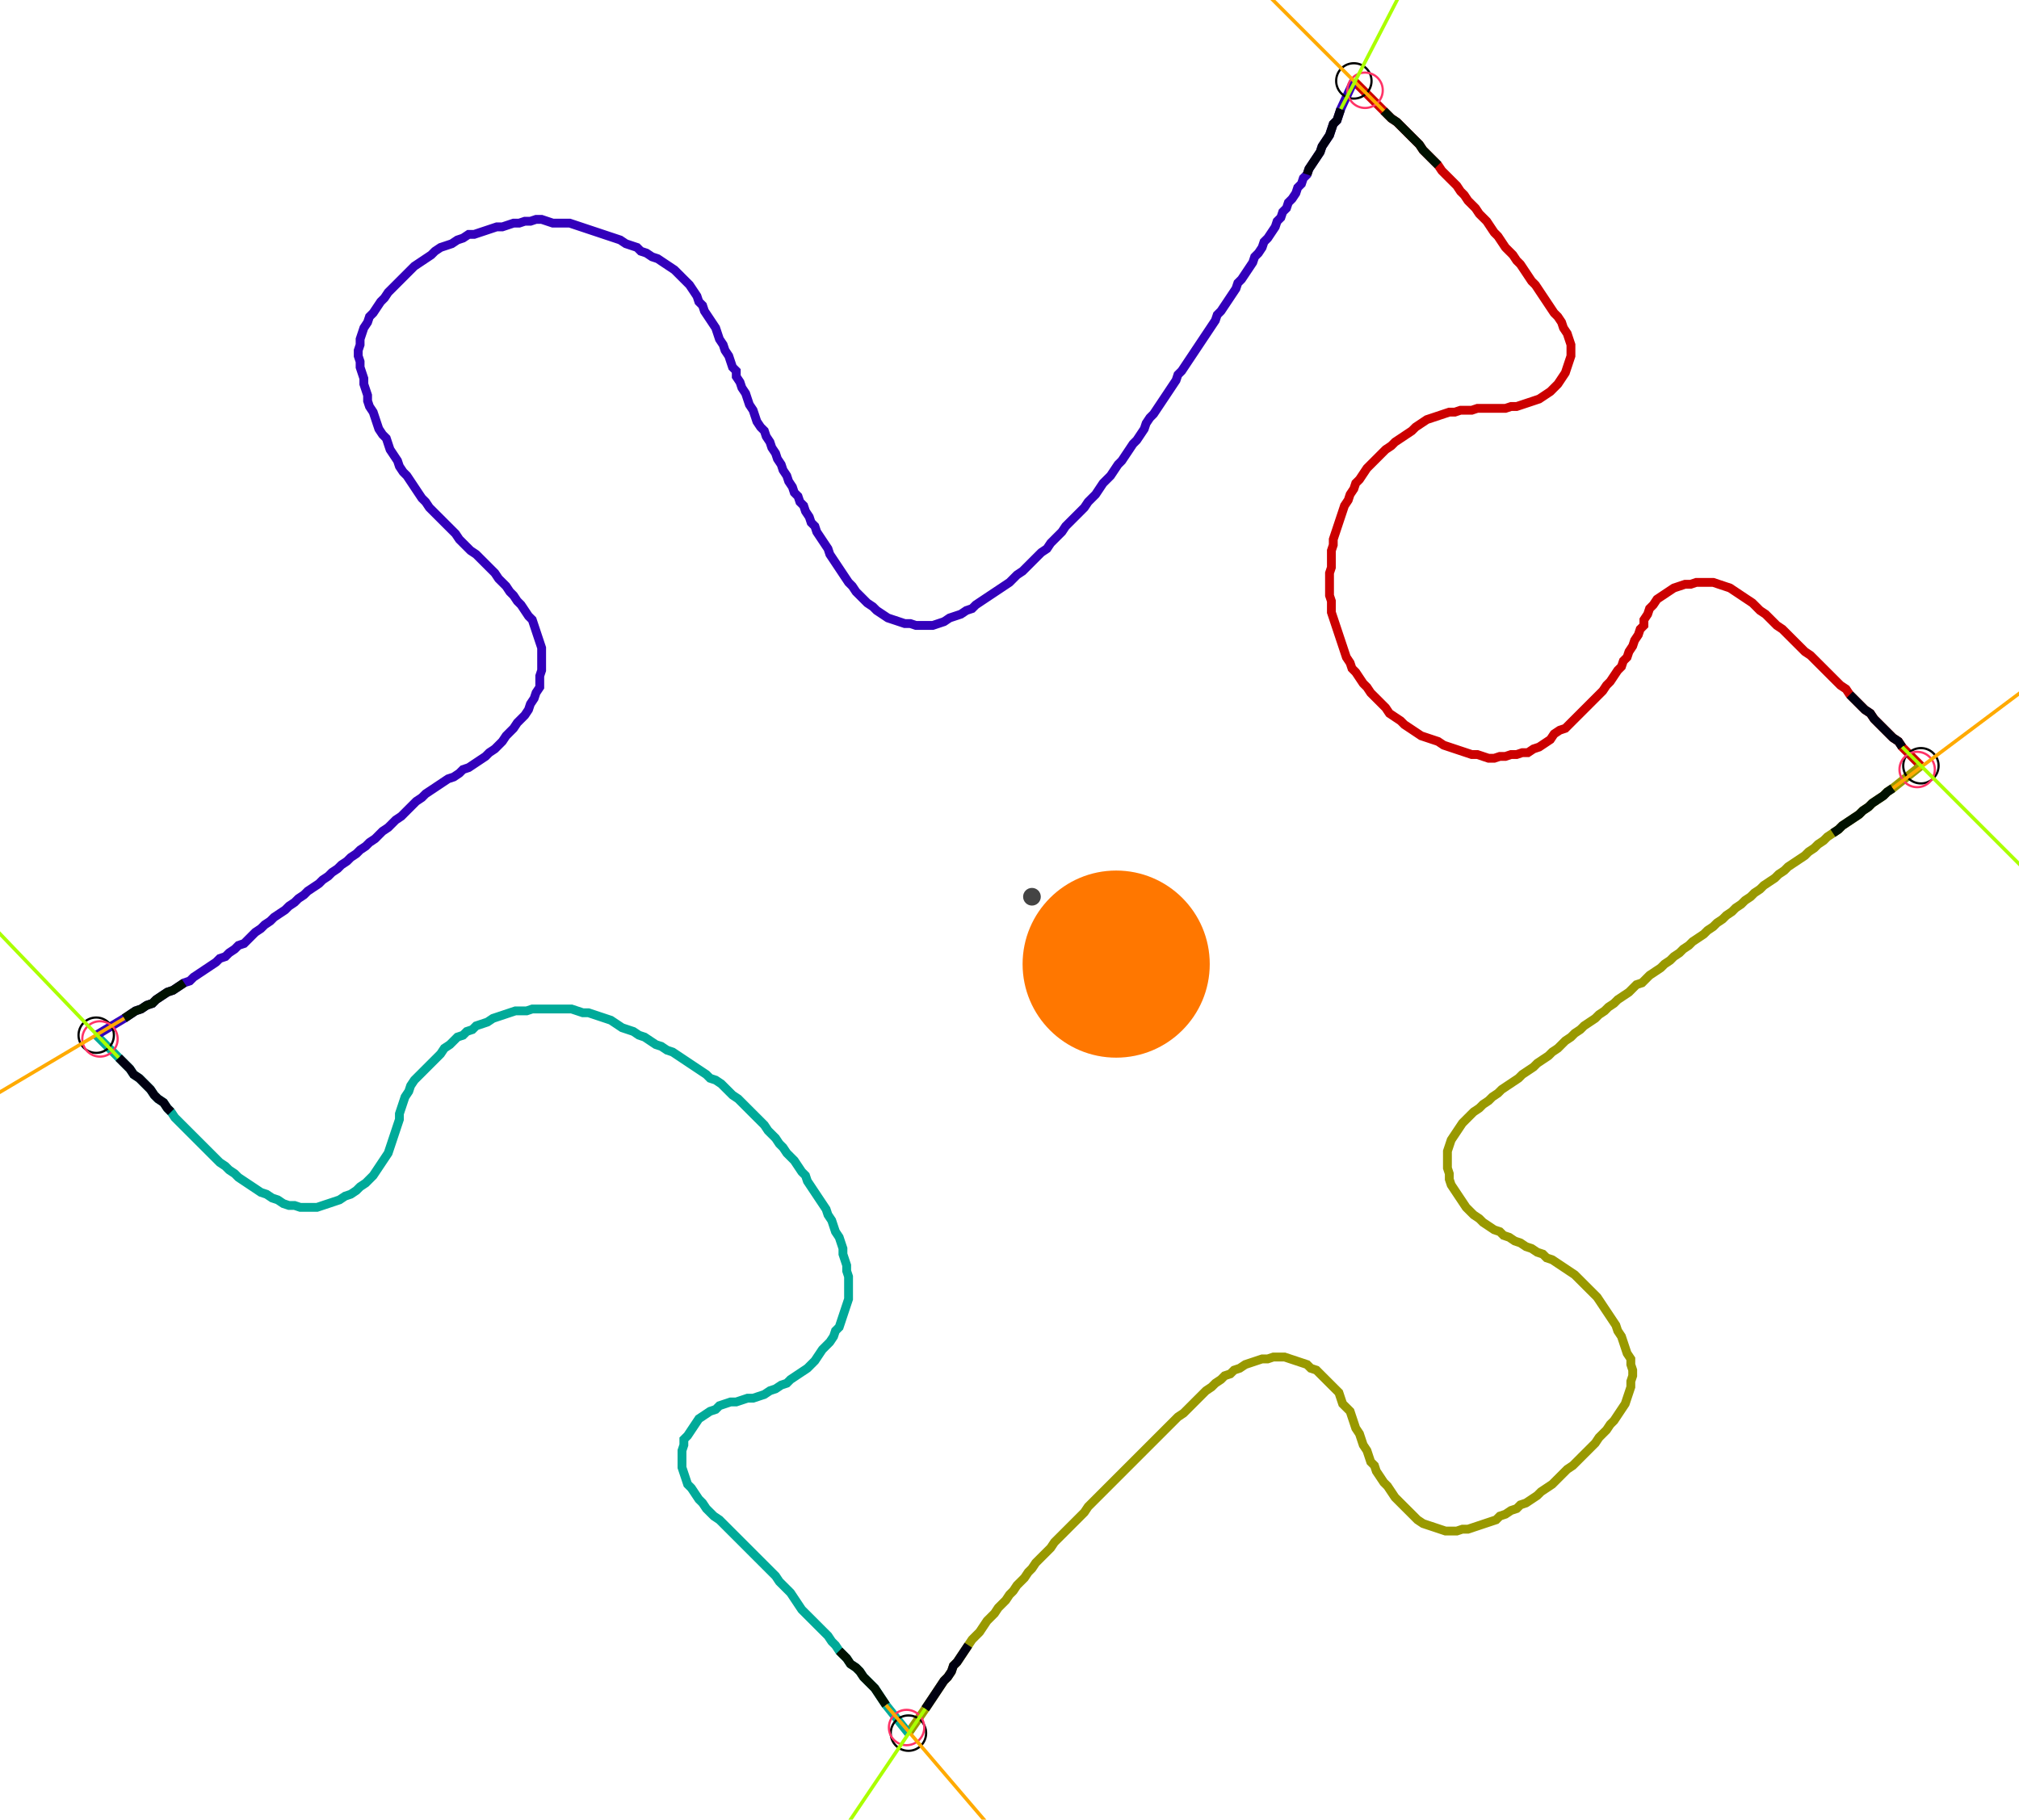 <?xml version="1.0" encoding="UTF-8" standalone="no"?><svg width="618.413" height="557.46" viewBox="-10 -10 226.138 205.82" xmlns="http://www.w3.org/2000/svg" xmlns:xlink="http://www.w3.org/1999/xlink"><polyline points="142.011,-0.847 145.397,2.54 145.82,2.963 146.243,3.386 146.878,3.81 147.302,4.233 147.725,4.656 148.148,5.079 148.571,5.503 148.995,5.926 149.418,6.349 149.841,6.984 150.265,7.407 150.688,7.831 151.111,8.254 151.534,8.677 151.958,9.312 152.381,9.735 152.804,10.159 153.228,10.582 153.651,11.005 154.074,11.64 154.497,12.063 154.921,12.698 155.344,13.122 155.767,13.545 156.19,14.18 156.614,14.603 157.037,15.026 157.46,15.661 157.884,16.296 158.307,16.72 158.73,17.354 159.153,17.989 159.577,18.413 160.0,18.836 160.423,19.471 160.847,19.894 161.27,20.529 161.693,21.164 162.116,21.799 162.54,22.222 162.963,22.857 163.386,23.492 163.81,24.127 164.233,24.762 164.656,25.397 165.079,25.82 165.503,26.455 165.714,27.09 166.138,27.725 166.349,28.36 166.561,28.995 166.561,29.63 166.561,30.265 166.349,30.899 166.138,31.534 165.926,32.169 165.503,32.804 165.079,33.439 164.656,33.862 164.233,34.286 163.598,34.709 162.963,35.132 162.328,35.344 161.693,35.556 161.058,35.767 160.423,35.979 159.788,35.979 159.153,36.19 158.519,36.19 157.884,36.19 157.249,36.19 156.614,36.19 155.979,36.19 155.344,36.402 154.709,36.402 154.074,36.402 153.439,36.614 152.804,36.614 152.169,36.825 151.534,37.037 150.899,37.249 150.265,37.46 149.63,37.884 148.995,38.307 148.571,38.73 147.937,39.153 147.302,39.577 146.667,40.0 146.243,40.423 145.608,40.847 145.185,41.27 144.762,41.693 144.339,42.116 143.915,42.54 143.492,42.963 143.069,43.598 142.646,44.233 142.222,44.656 142.011,45.291 141.587,45.926 141.376,46.561 140.952,47.196 140.741,47.831 140.529,48.466 140.317,49.101 140.106,49.735 139.894,50.37 139.683,51.005 139.683,51.64 139.471,52.275 139.471,52.91 139.471,53.545 139.471,54.18 139.259,54.815 139.259,55.45 139.259,56.085 139.259,56.72 139.259,57.354 139.471,57.989 139.471,58.624 139.471,59.259 139.683,59.894 139.894,60.529 140.106,61.164 140.317,61.799 140.529,62.434 140.741,63.069 140.952,63.704 141.164,64.339 141.587,64.974 141.799,65.608 142.222,66.032 142.646,66.667 143.069,67.302 143.492,67.725 143.915,68.36 144.339,68.783 144.762,69.206 145.185,69.63 145.608,70.053 146.032,70.688 146.667,71.111 147.302,71.534 147.725,71.958 148.36,72.381 148.995,72.804 149.63,73.228 150.265,73.439 150.899,73.651 151.534,73.862 152.169,74.286 152.804,74.497 153.439,74.709 154.074,74.921 154.709,75.132 155.344,75.344 155.979,75.344 156.614,75.556 157.249,75.767 157.884,75.767 158.519,75.556 159.153,75.556 159.788,75.344 160.423,75.344 161.058,75.132 161.693,75.132 162.328,74.709 162.963,74.497 163.598,74.074 164.233,73.651 164.656,73.016 165.291,72.593 165.926,72.381 166.349,71.958 166.772,71.534 167.196,71.111 167.619,70.688 168.042,70.265 168.466,69.841 168.889,69.418 169.312,68.995 169.735,68.571 170.159,68.148 170.582,67.513 171.005,67.09 171.429,66.455 171.852,65.82 172.275,65.397 172.487,64.762 172.91,64.339 173.122,63.704 173.545,63.069 173.757,62.434 174.18,61.799 174.392,61.164 174.815,60.741 174.815,60.106 175.238,59.471 175.45,58.836 175.873,58.413 176.296,57.778 176.931,57.354 177.566,56.931 178.201,56.508 178.836,56.296 179.471,56.085 180.106,56.085 180.741,55.873 181.376,55.873 182.011,55.873 182.646,55.873 183.28,56.085 183.915,56.296 184.55,56.508 185.185,56.931 185.82,57.354 186.455,57.778 187.09,58.201 187.513,58.624 187.937,59.048 188.571,59.471 188.995,59.894 189.418,60.317 189.841,60.741 190.476,61.164 190.899,61.587 191.323,62.011 191.746,62.434 192.169,62.857 192.593,63.28 193.016,63.704 193.651,64.127 194.074,64.55 194.497,64.974 194.921,65.397 195.344,65.82 195.767,66.243 196.19,66.667 196.614,67.09 197.037,67.513 197.672,67.937 198.095,68.571 198.519,68.995 198.942,69.418 199.365,69.841 199.788,70.265 200.423,70.688 200.847,71.323 201.27,71.746 201.693,72.169 202.116,72.593 202.54,73.016 202.963,73.439 203.598,73.862 204.021,74.497 206.138,76.614" style="fill:none; stroke:#cc0000; stroke-width:1.0"  /><polyline points="206.138,76.614 202.963,79.153 202.328,79.577 201.905,80.0 201.27,80.423 200.635,80.847 200.212,81.27 199.577,81.693 199.153,82.116 198.519,82.54 197.884,82.963 197.249,83.386 196.825,83.81 196.19,84.233 195.556,84.656 195.132,85.079 194.497,85.503 194.074,85.926 193.439,86.349 193.016,86.772 192.381,87.196 191.746,87.619 191.111,88.042 190.688,88.466 190.053,88.889 189.63,89.312 188.995,89.735 188.36,90.159 187.937,90.582 187.302,91.005 186.878,91.429 186.243,91.852 185.82,92.275 185.185,92.698 184.762,93.122 184.127,93.545 183.704,93.968 183.069,94.392 182.646,94.815 182.011,95.238 181.587,95.661 180.952,96.085 180.317,96.508 179.894,96.931 179.259,97.354 178.836,97.778 178.201,98.201 177.778,98.624 177.143,99.048 176.72,99.471 176.085,99.894 175.45,100.317 175.026,100.741 174.603,101.164 173.968,101.376 173.545,101.799 173.122,102.222 172.487,102.646 171.852,103.069 171.429,103.492 170.794,103.915 170.37,104.339 169.735,104.762 169.312,105.185 168.677,105.608 168.042,106.032 167.619,106.455 166.984,106.878 166.561,107.302 165.926,107.725 165.503,108.148 165.079,108.571 164.444,108.995 164.021,109.418 163.386,109.841 162.751,110.265 162.328,110.688 161.693,111.111 161.058,111.534 160.635,111.958 160.0,112.381 159.365,112.804 158.73,113.228 158.307,113.651 157.672,114.074 157.249,114.497 156.614,114.921 156.19,115.344 155.556,115.767 155.132,116.19 154.709,116.614 154.286,117.037 153.862,117.672 153.439,118.307 153.016,118.942 152.804,119.577 152.593,120.212 152.593,120.847 152.593,121.481 152.593,122.116 152.804,122.751 152.804,123.386 153.016,124.021 153.439,124.656 153.862,125.291 154.286,125.926 154.709,126.561 155.132,126.984 155.556,127.407 156.19,127.831 156.614,128.254 157.249,128.677 157.884,129.101 158.519,129.312 158.942,129.735 159.577,129.947 160.212,130.37 160.847,130.582 161.481,131.005 162.116,131.217 162.751,131.64 163.386,131.852 163.81,132.275 164.444,132.487 165.079,132.91 165.714,133.333 166.349,133.757 166.984,134.18 167.407,134.603 167.831,135.026 168.254,135.45 168.677,135.873 169.101,136.296 169.524,136.72 169.947,137.354 170.37,137.989 170.794,138.624 171.217,139.259 171.64,139.894 171.852,140.529 172.275,141.164 172.487,141.799 172.698,142.434 172.91,143.069 173.333,143.704 173.333,144.339 173.545,144.974 173.545,145.608 173.333,146.243 173.333,146.878 173.122,147.513 172.91,148.148 172.698,148.783 172.275,149.418 171.852,150.053 171.429,150.688 171.005,151.111 170.582,151.746 170.159,152.169 169.735,152.593 169.312,153.228 168.889,153.651 168.466,154.074 168.042,154.497 167.619,154.921 167.196,155.344 166.772,155.767 166.138,156.19 165.714,156.614 165.291,157.037 164.868,157.46 164.444,157.884 163.81,158.307 163.175,158.73 162.751,159.153 162.116,159.577 161.481,160.0 160.847,160.212 160.423,160.635 159.788,160.847 159.153,161.27 158.519,161.481 158.095,161.905 157.46,162.116 156.825,162.328 156.19,162.54 155.556,162.751 154.921,162.963 154.286,162.963 153.651,163.175 153.016,163.175 152.381,163.175 151.746,162.963 151.111,162.751 150.476,162.54 149.841,162.328 149.206,161.905 148.783,161.481 148.36,161.058 147.937,160.635 147.513,160.212 147.09,159.788 146.667,159.365 146.243,158.73 145.82,158.095 145.397,157.672 144.974,157.037 144.55,156.402 144.339,155.767 143.915,155.344 143.704,154.709 143.492,154.074 143.069,153.439 142.857,152.804 142.646,152.169 142.222,151.534 142.011,150.899 141.799,150.265 141.587,149.63 141.164,149.206 140.741,148.783 140.529,148.148 140.317,147.513 139.894,147.09 139.471,146.667 139.048,146.243 138.624,145.82 138.201,145.397 137.778,144.974 137.143,144.762 136.72,144.339 136.085,144.127 135.45,143.915 134.815,143.704 134.18,143.492 133.545,143.492 132.91,143.492 132.275,143.704 131.64,143.704 131.005,143.915 130.37,144.127 129.735,144.339 129.101,144.762 128.466,144.974 128.042,145.397 127.407,145.608 126.984,146.032 126.349,146.455 125.926,146.878 125.291,147.302 124.868,147.725 124.444,148.148 124.021,148.571 123.598,148.995 123.175,149.418 122.751,149.841 122.116,150.265 121.693,150.688 121.27,151.111 120.847,151.534 120.423,151.958 120,152.381 119.577,152.804 119.153,153.228 118.73,153.651 118.307,154.074 117.884,154.497 117.46,154.921 117.037,155.344 116.614,155.767 116.19,156.19 115.767,156.614 115.344,157.037 114.921,157.46 114.497,157.884 114.074,158.307 113.651,158.73 113.228,159.153 112.804,159.577 112.381,160.0 111.958,160.423 111.534,161.058 111.111,161.481 110.688,161.905 110.265,162.328 109.841,162.751 109.418,163.175 108.995,163.598 108.571,164.021 108.148,164.444 107.725,165.079 107.302,165.503 106.878,165.926 106.455,166.349 106.032,166.772 105.608,167.407 105.185,167.831 104.762,168.466 104.339,168.889 103.915,169.312 103.492,169.947 103.069,170.37 102.646,171.005 102.222,171.429 101.799,171.852 101.376,172.487 100.952,172.91 100.529,173.333 100.106,173.968 99.683,174.603 99.259,175.026 98.836,175.45 98.413,176.085 97.989,176.72 97.566,177.354 97.143,177.989 96.72,178.413 96.508,179.048 96.085,179.683 95.661,180.106 95.238,180.741 94.815,181.376 94.392,182.011 93.968,182.646 93.545,183.28 91.64,186.032" style="fill:none; stroke:#999900; stroke-width:1.0"  /><polyline points="91.64,186.032 89.101,182.857 88.677,182.222 88.254,181.587 87.831,180.952 87.407,180.529 86.984,180.106 86.561,179.683 86.138,179.048 85.714,178.624 85.079,178.201 84.656,177.566 84.233,177.143 83.81,176.72 83.386,176.085 82.963,175.661 82.54,175.026 82.116,174.603 81.693,174.18 81.27,173.757 80.847,173.333 80.423,172.91 80.0,172.487 79.577,172.063 79.153,171.429 78.73,170.794 78.307,170.159 77.884,169.735 77.46,169.312 77.037,168.889 76.614,168.254 76.19,167.831 75.767,167.407 75.344,166.984 74.921,166.561 74.497,166.138 74.074,165.714 73.651,165.291 73.228,164.868 72.804,164.444 72.381,164.021 71.958,163.598 71.534,163.175 71.111,162.751 70.688,162.328 70.265,161.905 69.63,161.481 69.206,161.058 68.783,160.635 68.36,160.0 67.937,159.577 67.513,158.942 67.09,158.307 66.667,157.884 66.455,157.249 66.243,156.614 66.032,155.979 66.032,155.344 66.032,154.709 66.032,154.074 66.243,153.439 66.243,152.804 66.667,152.381 67.09,151.746 67.513,151.111 67.937,150.476 68.571,150.053 69.206,149.63 69.841,149.418 70.265,148.995 70.899,148.783 71.534,148.571 72.169,148.571 72.804,148.36 73.439,148.148 74.074,148.148 74.709,147.937 75.344,147.725 75.979,147.302 76.614,147.09 77.249,146.667 77.884,146.455 78.307,146.032 78.942,145.608 79.577,145.185 80.212,144.762 80.635,144.339 81.058,143.915 81.481,143.28 81.905,142.646 82.328,142.222 82.751,141.799 83.175,141.164 83.386,140.529 83.81,140.106 84.021,139.471 84.233,138.836 84.444,138.201 84.656,137.566 84.868,136.931 84.868,136.296 84.868,135.661 84.868,135.026 84.868,134.392 84.656,133.757 84.656,133.122 84.444,132.487 84.233,131.852 84.233,131.217 84.021,130.582 83.81,129.947 83.386,129.312 83.175,128.677 82.963,128.042 82.54,127.407 82.328,126.772 81.905,126.138 81.481,125.503 81.058,124.868 80.635,124.233 80.212,123.598 80.0,122.963 79.577,122.54 79.153,121.905 78.73,121.27 78.307,120.847 77.884,120.423 77.46,119.788 77.037,119.365 76.614,118.73 76.19,118.307 75.767,117.884 75.344,117.249 74.921,116.825 74.497,116.402 74.074,115.979 73.651,115.556 73.228,115.132 72.804,114.709 72.381,114.286 71.746,113.862 71.323,113.439 70.899,113.016 70.476,112.593 69.841,112.169 69.206,111.958 68.783,111.534 68.148,111.111 67.513,110.688 66.878,110.265 66.243,109.841 65.608,109.418 64.974,108.995 64.339,108.783 63.704,108.36 63.069,108.148 62.434,107.725 61.799,107.302 61.164,107.09 60.529,106.667 59.894,106.455 59.259,106.243 58.624,105.82 57.989,105.397 57.354,105.185 56.72,104.974 56.085,104.762 55.45,104.55 54.815,104.55 54.18,104.339 53.545,104.127 52.91,104.127 52.275,104.127 51.64,104.127 51.005,104.127 50.37,104.127 49.735,104.127 49.101,104.127 48.466,104.339 47.831,104.339 47.196,104.339 46.561,104.55 45.926,104.762 45.291,104.974 44.656,105.185 44.021,105.608 43.386,105.82 42.751,106.032 42.328,106.455 41.693,106.667 41.27,107.09 40.635,107.302 40.212,107.725 39.788,108.148 39.153,108.571 38.73,109.206 38.307,109.63 37.884,110.053 37.46,110.476 37.037,110.899 36.614,111.323 36.19,111.746 35.767,112.169 35.344,112.804 35.132,113.439 34.709,114.074 34.497,114.709 34.286,115.344 34.074,115.979 34.074,116.614 33.862,117.249 33.651,117.884 33.439,118.519 33.228,119.153 33.016,119.788 32.804,120.423 32.381,121.058 31.958,121.693 31.534,122.328 31.111,122.963 30.688,123.386 30.265,123.81 29.63,124.233 29.206,124.656 28.571,125.079 27.937,125.291 27.302,125.714 26.667,125.926 26.032,126.138 25.397,126.349 24.762,126.561 24.127,126.561 23.492,126.561 22.857,126.561 22.222,126.349 21.587,126.349 20.952,126.138 20.317,125.714 19.683,125.503 19.048,125.079 18.413,124.868 17.778,124.444 17.143,124.021 16.508,123.598 15.873,123.175 15.45,122.751 14.815,122.328 14.392,121.905 13.757,121.481 13.333,121.058 12.91,120.635 12.487,120.212 12.063,119.788 11.64,119.365 11.217,118.942 10.794,118.519 10.37,118.095 9.947,117.672 9.524,117.249 9.101,116.825 8.677,116.402 8.254,115.767 7.831,115.344 7.407,114.709 6.772,114.286 6.349,113.862 5.926,113.228 5.503,112.804 5.079,112.381 4.656,111.958 4.021,111.534 3.598,110.899 3.175,110.476 2.751,110.053 2.328,109.63 -0.212,107.09" style="fill:none; stroke:#00aa99; stroke-width:1.0"  /><polyline points="-0.212,107.09 2.963,105.185 3.598,104.762 4.233,104.339 4.868,104.127 5.503,103.704 6.138,103.492 6.561,103.069 7.196,102.646 7.831,102.222 8.466,102.011 9.101,101.587 9.735,101.164 10.37,100.952 10.794,100.529 11.429,100.106 12.063,99.683 12.698,99.259 13.333,98.836 13.757,98.413 14.392,98.201 14.815,97.778 15.45,97.354 15.873,96.931 16.508,96.72 16.931,96.296 17.354,95.873 17.778,95.45 18.413,95.026 18.836,94.603 19.471,94.18 19.894,93.757 20.529,93.333 21.164,92.91 21.587,92.487 22.222,92.063 22.646,91.64 23.28,91.217 23.704,90.794 24.339,90.37 24.974,89.947 25.397,89.524 26.032,89.101 26.455,88.677 27.09,88.254 27.513,87.831 28.148,87.407 28.571,86.984 29.206,86.561 29.63,86.138 30.265,85.714 30.688,85.291 31.323,84.868 31.746,84.444 32.169,84.021 32.804,83.598 33.228,83.175 33.651,82.751 34.286,82.328 34.709,81.905 35.132,81.481 35.556,81.058 35.979,80.635 36.614,80.212 37.037,79.788 37.672,79.365 38.307,78.942 38.942,78.519 39.577,78.095 40.212,77.884 40.847,77.46 41.27,77.037 41.905,76.825 42.54,76.402 43.175,75.979 43.81,75.556 44.233,75.132 44.868,74.709 45.291,74.286 45.714,73.862 46.138,73.228 46.561,72.804 46.984,72.381 47.407,71.746 47.831,71.323 48.254,70.899 48.677,70.265 48.889,69.63 49.312,68.995 49.524,68.36 49.947,67.725 49.947,67.09 49.947,66.455 50.159,65.82 50.159,65.185 50.159,64.55 50.159,63.915 50.159,63.28 49.947,62.646 49.735,62.011 49.524,61.376 49.312,60.741 49.101,60.106 48.677,59.683 48.254,59.048 47.831,58.413 47.407,57.989 46.984,57.354 46.561,56.931 46.138,56.296 45.714,55.873 45.291,55.45 44.868,54.815 44.444,54.392 44.021,53.968 43.598,53.545 43.175,53.122 42.751,52.698 42.116,52.275 41.693,51.852 41.27,51.429 40.847,51.005 40.423,50.37 40.0,49.947 39.577,49.524 39.153,49.101 38.73,48.677 38.307,48.254 37.884,47.831 37.46,47.407 37.037,46.772 36.614,46.349 36.19,45.714 35.767,45.079 35.344,44.444 34.921,43.81 34.497,43.386 34.074,42.751 33.862,42.116 33.439,41.481 33.016,40.847 32.804,40.212 32.593,39.577 32.169,39.153 31.746,38.519 31.534,37.884 31.323,37.249 31.111,36.614 30.688,35.979 30.476,35.344 30.476,34.709 30.265,34.074 30.053,33.439 30.053,32.804 29.841,32.169 29.63,31.534 29.63,30.899 29.418,30.265 29.418,29.63 29.63,28.995 29.63,28.36 29.841,27.725 30.053,27.09 30.476,26.455 30.688,25.82 31.111,25.397 31.534,24.762 31.958,24.127 32.381,23.704 32.804,23.069 33.228,22.646 33.651,22.222 34.074,21.799 34.497,21.376 34.921,20.952 35.344,20.529 35.767,20.106 36.402,19.683 37.037,19.259 37.672,18.836 38.095,18.413 38.73,17.989 39.365,17.778 40.0,17.566 40.635,17.143 41.27,16.931 41.905,16.508 42.54,16.508 43.175,16.296 43.81,16.085 44.444,15.873 45.079,15.661 45.714,15.661 46.349,15.45 46.984,15.238 47.619,15.238 48.254,15.026 48.889,15.026 49.524,14.815 50.159,14.815 50.794,15.026 51.429,15.238 52.063,15.238 52.698,15.238 53.333,15.238 53.968,15.45 54.603,15.661 55.238,15.873 55.873,16.085 56.508,16.296 57.143,16.508 57.778,16.72 58.413,16.931 59.048,17.143 59.683,17.566 60.317,17.778 60.952,17.989 61.376,18.413 62.011,18.624 62.646,19.048 63.28,19.259 63.915,19.683 64.55,20.106 65.185,20.529 65.608,20.952 66.032,21.376 66.455,21.799 66.878,22.222 67.302,22.857 67.725,23.492 67.937,24.127 68.36,24.55 68.571,25.185 68.995,25.82 69.418,26.455 69.841,27.09 70.053,27.725 70.265,28.36 70.688,28.995 70.899,29.63 71.323,30.265 71.534,30.899 71.746,31.534 72.169,31.958 72.169,32.593 72.593,33.228 72.804,33.862 73.228,34.497 73.439,35.132 73.651,35.767 74.074,36.402 74.286,37.037 74.497,37.672 74.921,38.307 75.344,38.73 75.556,39.365 75.979,40.0 76.19,40.635 76.614,41.27 76.825,41.905 77.249,42.54 77.46,43.175 77.884,43.81 78.095,44.444 78.519,45.079 78.73,45.714 79.153,46.138 79.365,46.772 79.788,47.196 80.0,47.831 80.423,48.466 80.635,49.101 81.058,49.524 81.27,50.159 81.693,50.794 82.116,51.429 82.54,52.063 82.751,52.698 83.175,53.333 83.598,53.968 84.021,54.603 84.444,55.238 84.868,55.873 85.291,56.296 85.714,56.931 86.138,57.354 86.561,57.778 86.984,58.201 87.619,58.624 88.042,59.048 88.677,59.471 89.312,59.894 89.947,60.106 90.582,60.317 91.217,60.529 91.852,60.529 92.487,60.741 93.122,60.741 93.757,60.741 94.392,60.741 95.026,60.529 95.661,60.317 96.296,59.894 96.931,59.683 97.566,59.471 98.201,59.048 98.836,58.836 99.259,58.413 99.894,57.989 100.529,57.566 101.164,57.143 101.799,56.72 102.434,56.296 103.069,55.873 103.492,55.45 103.915,55.026 104.55,54.603 104.974,54.18 105.397,53.757 105.82,53.333 106.243,52.91 106.667,52.487 107.302,52.063 107.725,51.429 108.148,51.005 108.571,50.582 108.995,50.159 109.418,49.524 109.841,49.101 110.265,48.677 110.688,48.254 111.111,47.831 111.534,47.407 111.958,46.772 112.381,46.349 112.804,45.926 113.228,45.291 113.651,44.656 114.074,44.233 114.497,43.81 114.921,43.175 115.344,42.54 115.767,42.116 116.19,41.481 116.614,40.847 117.037,40.212 117.46,39.788 117.884,39.153 118.307,38.519 118.519,37.884 118.942,37.249 119.365,36.825 119.788,36.19 120.212,35.556 120.635,34.921 121.058,34.286 121.481,33.651 121.905,33.016 122.116,32.381 122.54,31.958 122.963,31.323 123.386,30.688 123.81,30.053 124.233,29.418 124.656,28.783 125.079,28.148 125.503,27.513 125.926,26.878 126.349,26.243 126.561,25.608 126.984,25.185 127.407,24.55 127.831,23.915 128.254,23.28 128.677,22.646 128.889,22.011 129.312,21.587 129.735,20.952 130.159,20.317 130.582,19.683 130.794,19.048 131.217,18.624 131.64,17.989 131.852,17.354 132.275,16.931 132.698,16.296 133.122,15.661 133.333,15.026 133.757,14.603 133.968,13.968 134.392,13.545 134.603,12.91 135.026,12.487 135.45,11.852 135.661,11.217 136.085,10.794 136.296,10.159 136.72,9.735 136.931,9.101 137.354,8.466 137.778,7.831 138.201,7.196 138.413,6.561 138.836,5.926 139.259,5.291 139.471,4.656 139.683,4.021 140.106,3.598 140.317,2.963 140.529,2.328 142.011,-0.847" style="fill:none; stroke:#3300bb; stroke-width:1.0"  /><circle cx="142.011" cy="-0.847" r="2.0" style="fill:none; stroke:#000000aa; stroke-width:0.25" /><circle cx="206.138" cy="76.614" r="2.0" style="fill:none; stroke:#000000aa; stroke-width:0.25" /><circle cx="91.64" cy="186.032" r="2.0" style="fill:none; stroke:#000000aa; stroke-width:0.25" /><circle cx="-0.212" cy="107.09" r="2.0" style="fill:none; stroke:#000000aa; stroke-width:0.25" /><circle cx="143.28" cy="0.212" r="2.0" style="fill:none; stroke:#ff3366aa; stroke-width:0.25" /><circle cx="205.714" cy="77.037" r="2.0" style="fill:none; stroke:#ff3366aa; stroke-width:0.25" /><circle cx="91.429" cy="185.397" r="2.0" style="fill:none; stroke:#ff3366aa; stroke-width:0.25" /><circle cx="0.212" cy="107.513" r="2.0" style="fill:none; stroke:#ff3366aa; stroke-width:0.25" /><polyline points="151.534,8.677 151.111,8.254 150.688,7.831 150.265,7.407 149.841,6.984 149.418,6.349 148.995,5.926 148.571,5.503 148.148,5.079 147.725,4.656 147.302,4.233 146.878,3.81 146.243,3.386 145.82,2.963 145.397,2.54" style="fill:none; stroke:#001100; stroke-width:1.0" /><polyline points="136.72,9.735 136.931,9.101 137.354,8.466 137.778,7.831 138.201,7.196 138.413,6.561 138.836,5.926 139.259,5.291 139.471,4.656 139.683,4.021 140.106,3.598 140.317,2.963 140.529,2.328" style="fill:none; stroke:#000011; stroke-width:1.0" /><polyline points="196.19,84.233 196.825,83.81 197.249,83.386 197.884,82.963 198.519,82.54 199.153,82.116 199.577,81.693 200.212,81.27 200.635,80.847 201.27,80.423 201.905,80.0 202.328,79.577 202.963,79.153" style="fill:none; stroke:#001100; stroke-width:1.0" /><polyline points="198.095,68.571 198.519,68.995 198.942,69.418 199.365,69.841 199.788,70.265 200.423,70.688 200.847,71.323 201.27,71.746 201.693,72.169 202.116,72.593 202.54,73.016 202.963,73.439 203.598,73.862 204.021,74.497" style="fill:none; stroke:#000011; stroke-width:1.0" /><polyline points="83.81,176.72 84.233,177.143 84.656,177.566 85.079,178.201 85.714,178.624 86.138,179.048 86.561,179.683 86.984,180.106 87.407,180.529 87.831,180.952 88.254,181.587 88.677,182.222 89.101,182.857" style="fill:none; stroke:#001100; stroke-width:1.0" /><polyline points="98.413,176.085 97.989,176.72 97.566,177.354 97.143,177.989 96.72,178.413 96.508,179.048 96.085,179.683 95.661,180.106 95.238,180.741 94.815,181.376 94.392,182.011 93.968,182.646 93.545,183.28" style="fill:none; stroke:#000011; stroke-width:1.0" /><polyline points="9.735,101.164 9.101,101.587 8.466,102.011 7.831,102.222 7.196,102.646 6.561,103.069 6.138,103.492 5.503,103.704 4.868,104.127 4.233,104.339 3.598,104.762 2.963,105.185" style="fill:none; stroke:#001100; stroke-width:1.0" /><polyline points="8.254,115.767 7.831,115.344 7.407,114.709 6.772,114.286 6.349,113.862 5.926,113.228 5.503,112.804 5.079,112.381 4.656,111.958 4.021,111.534 3.598,110.899 3.175,110.476 2.751,110.053 2.328,109.63" style="fill:none; stroke:#000011; stroke-width:1.0" /><polyline points="145.397,2.54 130.37,-12.487" style="fill:none; stroke:#ffaa00; stroke-width:0.4" /><polyline points="140.529,2.328 150.265,-16.508" style="fill:none; stroke:#aaff00; stroke-width:0.4" /><polyline points="202.963,79.153 219.894,66.455" style="fill:none; stroke:#ffaa00; stroke-width:0.4" /><polyline points="204.021,74.497 219.048,89.524" style="fill:none; stroke:#aaff00; stroke-width:0.4" /><polyline points="89.101,182.857 102.857,198.942" style="fill:none; stroke:#ffaa00; stroke-width:0.4" /><polyline points="93.545,183.28 81.693,200.847" style="fill:none; stroke:#aaff00; stroke-width:0.4" /><polyline points="2.963,105.185 -15.238,115.979" style="fill:none; stroke:#ffaa00; stroke-width:0.4" /><polyline points="2.328,109.63 -12.275,94.392" style="fill:none; stroke:#aaff00; stroke-width:0.4" /><circle cx="105.608" cy="91.429" r="1.0" style="fill:#444444; stroke-width:0" /><circle cx="115.132" cy="99.048" r="10.582" style="fill:#ff770022; stroke-width:0" /><circle cx="115.132" cy="99.048" r="1.0" style="fill:#ff7700; stroke-width:0" /></svg>